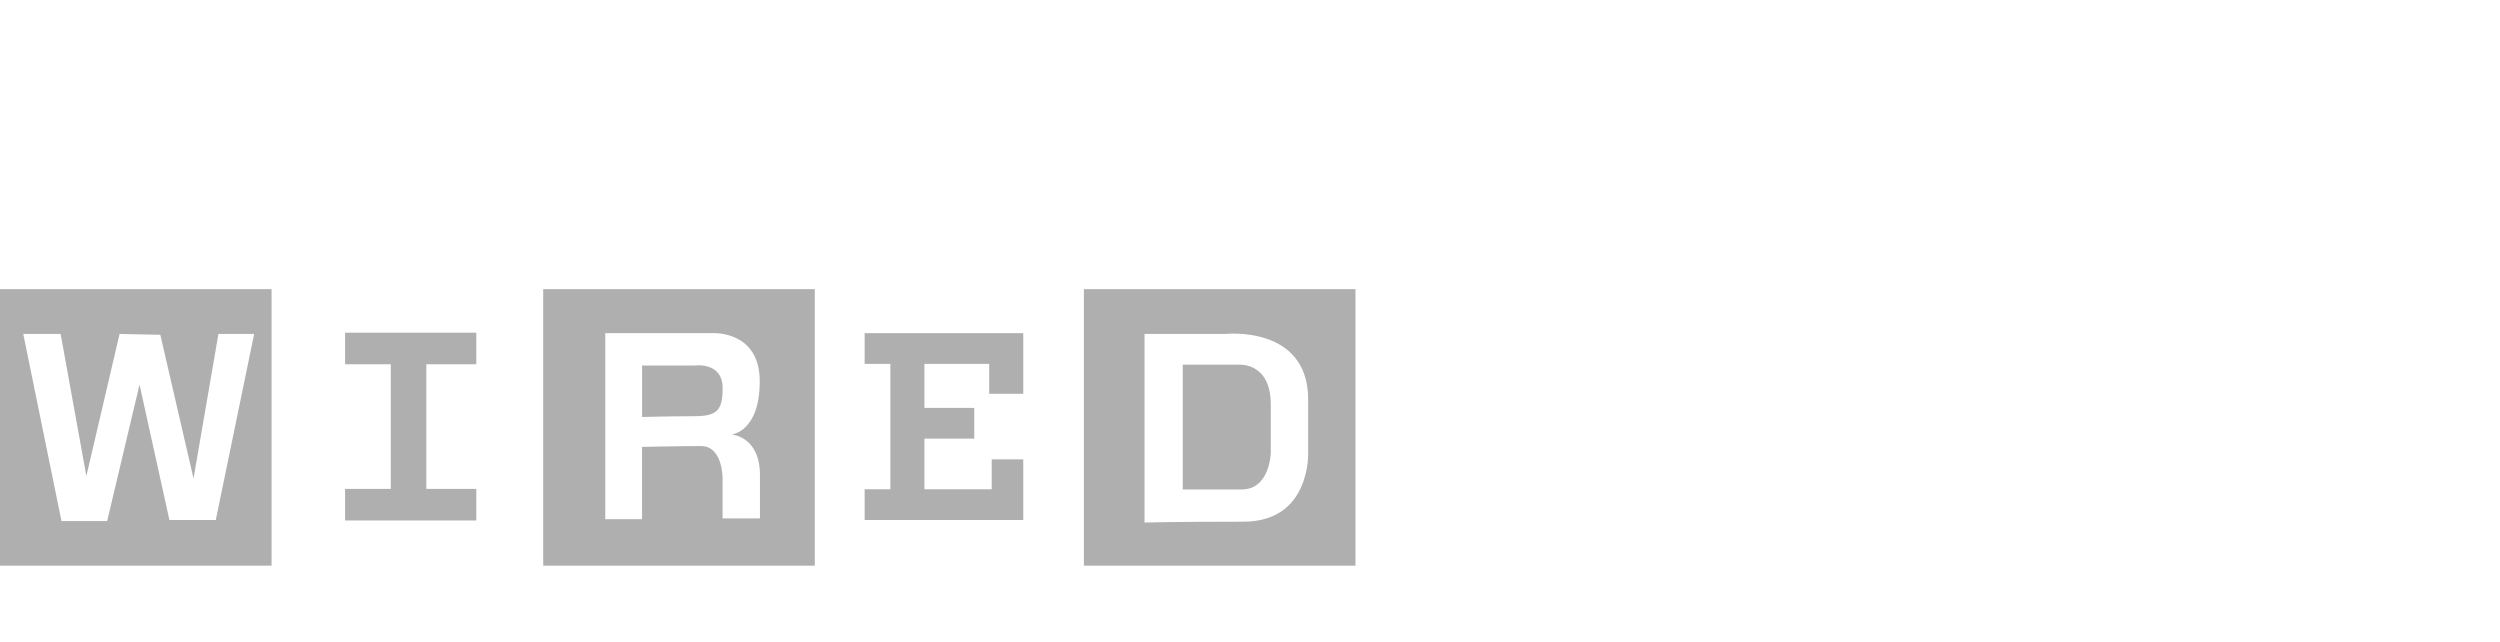 <svg id="Layer_1" data-name="Layer 1" xmlns="http://www.w3.org/2000/svg" viewBox="0 0 475 122"><defs><style>.cls-1{fill:#afafb0;}</style></defs><title>wired</title><path class="cls-1" d="M90.5,69.21v-6H65.57v6h8.68V92.89H65.57v6H90.5v-6H81V69.21Z"/><path class="cls-1" d="M131.93,69.45H122v9.78s5.36-.15,9.78-.15,5.52-1,5.52-5.37C137.29,68.66,131.93,69.45,131.93,69.45Z"/><path class="cls-1" d="M103.21,54.93v52.55h51.6V54.93Zm41.18,35.35v8.21h-7.1V90.75s0-6-4.1-6-11.2.16-11.2.16V98.65H115V63.3h20.52s8.83-.48,8.83,9.15S139,82.55,139,82.55,144.39,82.86,144.39,90.28Z"/><polygon class="cls-1" points="164.28 63.3 164.28 69.14 169.17 69.14 169.17 92.96 164.28 92.96 164.28 98.8 194.42 98.8 194.42 87.28 188.42 87.28 188.42 92.96 175.64 92.96 175.64 83.34 185.11 83.34 185.11 77.5 175.64 77.5 175.64 69.14 187.95 69.14 187.95 74.82 194.42 74.82 194.42 63.3 164.28 63.3"/><path class="cls-1" d="M235.45,69.29H224.72V93h11.2c5.37,0,5.53-6.94,5.53-6.94V76.87C241.45,68.82,235.45,69.29,235.45,69.29Z"/><path class="cls-1" d="M205.94,54.93v52.55h51.6V54.93Zm30.3,44.19c-12.94,0-18.78.16-18.78.16V63.45h15.31s15.78-1.73,15.78,12.47v9.94S249.18,99.12,236.24,99.12Z"/><path class="cls-1" d="M0,54.93v52.55H51.6V54.93ZM41,98.8H32.19L26.51,73.08,20.36,99H11.68L4.42,63.45h7.1l4.89,27,6.31-27,7.74.16,6.31,27.3L41.5,63.45h6.79Z"/></svg>
